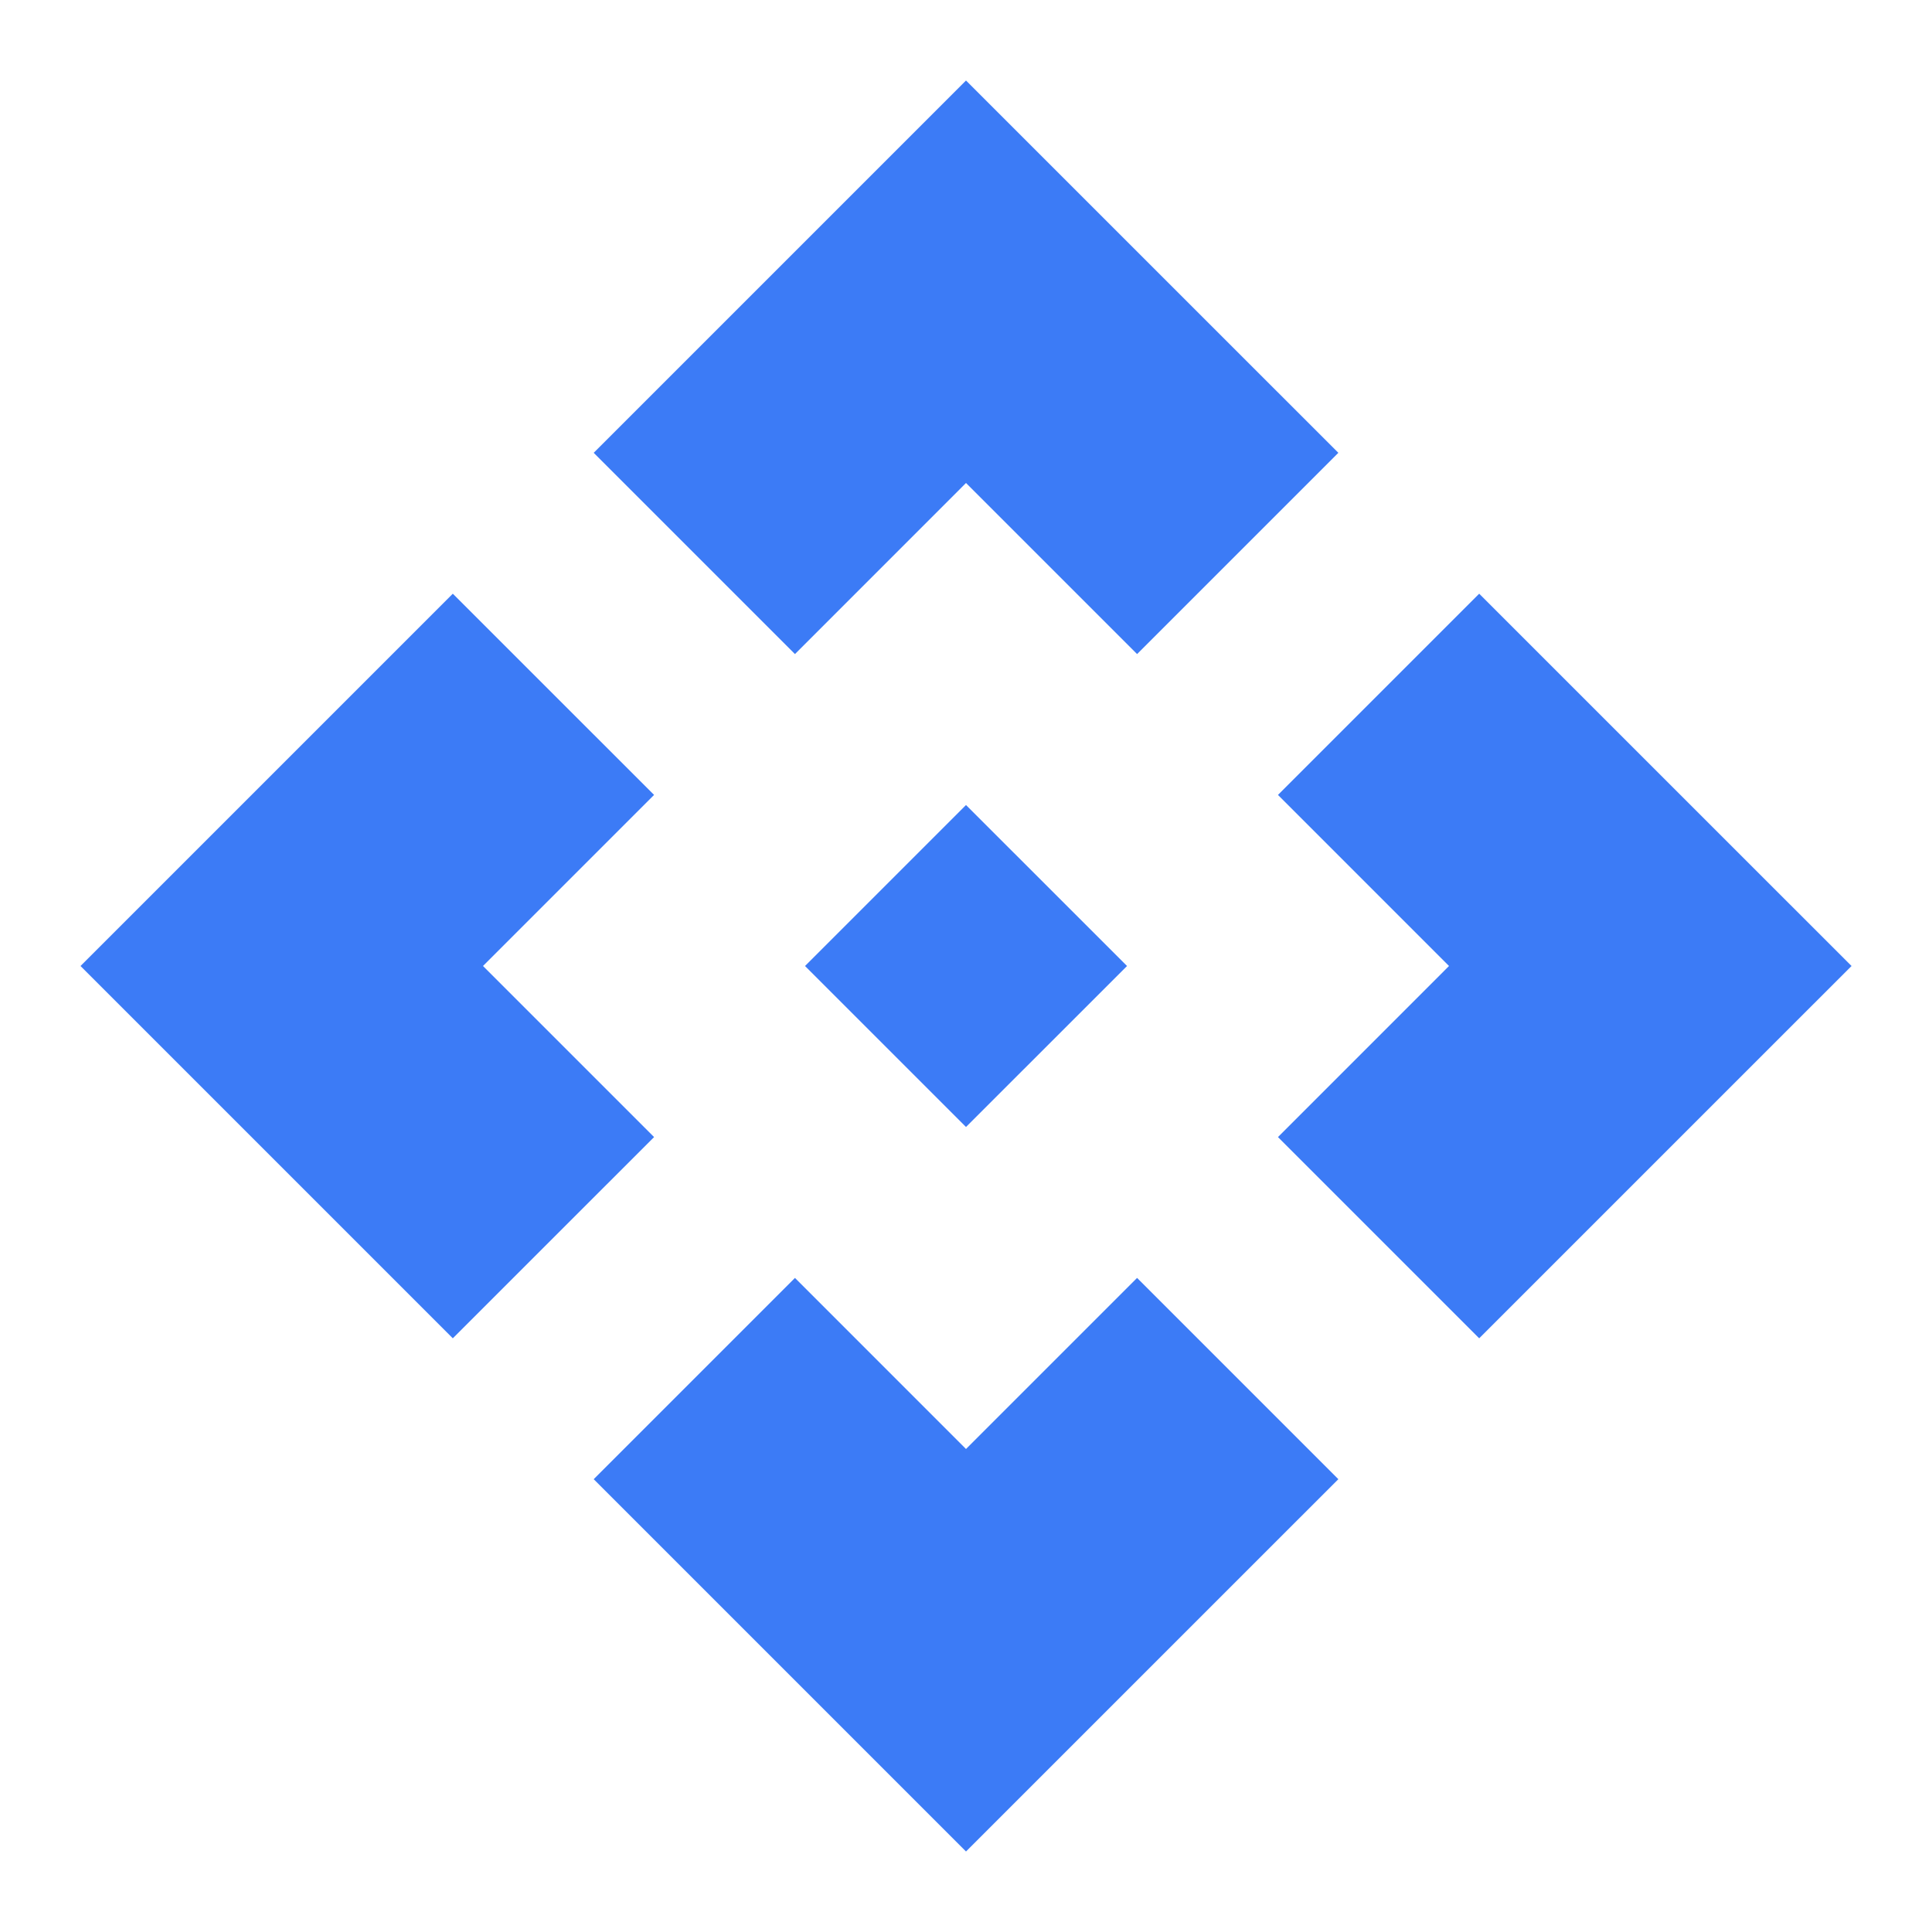 <svg width="40" height="40" viewBox="0 0 40 40" fill="none" xmlns="http://www.w3.org/2000/svg">
<mask id="mask0_346_18127" style="mask-type:alpha" maskUnits="userSpaceOnUse" x="0" y="0" width="40" height="40">
<rect width="40" height="40" fill="#D9D9D9"/>
</mask>
<g mask="url(#mask0_346_18127)">
<path d="M20 23.333L16.667 20L20 16.667L23.334 20L20 23.333ZM16.459 13.542L12.292 9.375L20 1.667L27.709 9.375L23.542 13.542L20 10L16.459 13.542ZM9.375 27.708L1.667 20L9.375 12.292L13.542 16.458L10 20L13.542 23.542L9.375 27.708ZM30.625 27.708L26.459 23.542L30 20L26.459 16.458L30.625 12.292L38.334 20L30.625 27.708ZM20 38.333L12.292 30.625L16.459 26.458L20 30L23.542 26.458L27.709 30.625L20 38.333Z" fill="#3C7BF6"/>
</g>
</svg>
